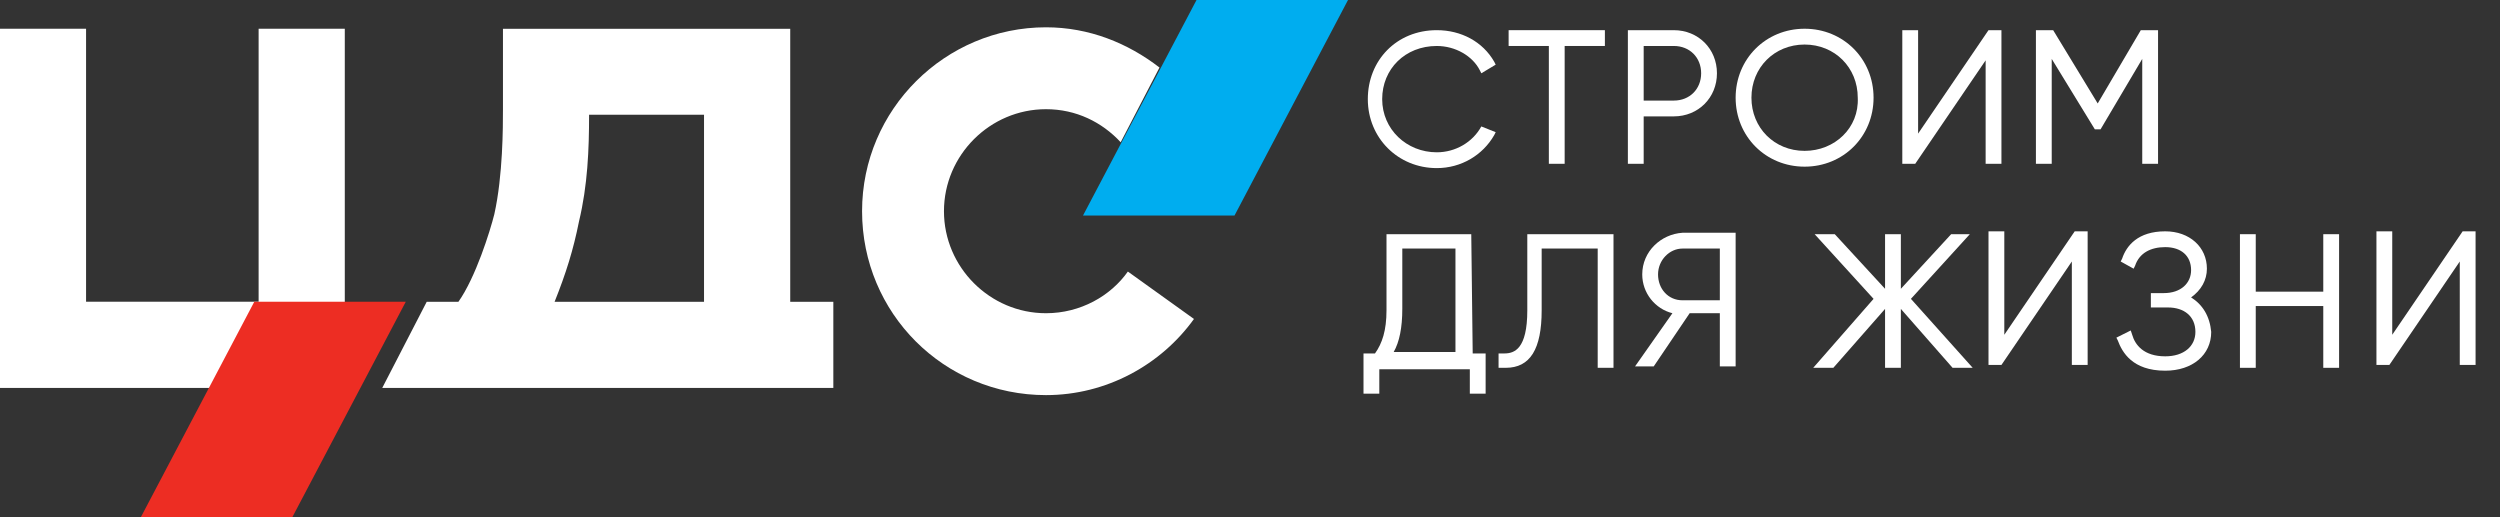 <svg xmlns="http://www.w3.org/2000/svg" xmlns:xlink="http://www.w3.org/1999/xlink" version="1.1" id="Layer_1" x="0px" y="0px" width="174px" height="36px" viewBox="0 0 174 36" style="enable-background:new 0 0 174 36;" xml:space="preserve" role="img" aria-labelledby="svg-gnso44bsxt-title"><rect x="0" y="0" width="174" height="36" fill="#333333" stroke="none"/><title id="svg-gnso44bsxt-title"></title><g><g id="text"><path class="promo-white" style="fill:#ffffff;" d="M103.1,8.8c-0.6,1.1-1.8,1.8-3.1,1.8c-2.1,0-3.8-1.6-3.8-3.7s1.6-3.7,3.8-3.7c1.3,0,2.5,0.7,3,1.7 l0.1,0.2l1-0.6L104,4.3c-0.8-1.4-2.3-2.2-4-2.2c-2.8,0-4.8,2.1-4.8,4.8s2.1,4.8,4.8,4.8c1.7,0,3.2-0.9,4-2.3l0.1-0.2L103.1,8.8 L103.1,8.8z"></path><polygon class="promo-white" style="fill:#ffffff;" points="107.8,11.4 108.9,11.4 108.9,3.2 111.7,3.2 111.7,2.1 105,2.1 105,3.2 107.8,3.2 "></polygon><path class="promo-white" style="fill:#ffffff;" d="M114.4,8.1h2.1c1.7,0,3-1.3,3-3s-1.3-3-3-3h-3.2v9.3h1.1V8.1z M114.4,3.2h2.1 c1.1,0,1.9,0.8,1.9,1.9S117.6,7,116.5,7h-2.1V3.2z"></path><path class="promo-white" style="fill:#ffffff;" d="M130.4,6.8c0-2.7-2.1-4.8-4.8-4.8s-4.8,2.1-4.8,4.8s2.1,4.8,4.8,4.8 C128.3,11.6,130.4,9.5,130.4,6.8z M125.6,10.5c-2.1,0-3.7-1.6-3.7-3.7s1.6-3.7,3.7-3.7s3.7,1.6,3.7,3.7 C129.4,8.9,127.7,10.5,125.6,10.5z"></path><polygon class="promo-white" style="fill:#ffffff;" points="139.3,11.4 139.3,2.1 138.4,2.1 133.5,9.3 133.5,2.1 132.4,2.1 132.4,11.4 133.3,11.4 138.2,4.2 138.2,11.4 "></polygon><polygon class="promo-white" style="fill:#ffffff;" points="149.1,11.4 150.2,11.4 150.2,2.1 149,2.1 146,7.2 142.9,2.1 141.7,2.1 141.7,11.4 142.8,11.4 142.8,4.1 145.8,9 146.2,9 149.1,4.1 "></polygon><path class="promo-white" style="fill:#ffffff;" d="M102.4,16.3h-5.9v5.3c0,1.4-0.3,2.3-0.8,3h-0.8v2.8H96v-1.7h6.3v1.7h1.1v-2.8h-0.9L102.4,16.3 L102.4,16.3z M101.3,17.3v7.2H97c0.4-0.7,0.6-1.7,0.6-3v-4.2H101.3z"></path><path class="promo-white" style="fill:#ffffff;" d="M106.3,21.6c0,2.7-0.9,3-1.6,3c-0.1,0-0.2,0-0.2,0h-0.2v1h0.2c0.1,0,0.2,0,0.3,0 c1.7,0,2.5-1.3,2.5-4v-4.3h3.9v8.3h1.1v-9.3h-6L106.3,21.6z"></path><path class="promo-white" style="fill:#ffffff;" d="M114.3,19.1c0,1.3,0.9,2.4,2.1,2.7l-2.6,3.7h1.3l2.5-3.7h2.1v3.7h1.1v-9.3h-3.7 C115.6,16.3,114.3,17.5,114.3,19.1z M117.1,17.3h2.6v3.6h-2.6c-1,0-1.7-0.8-1.7-1.8S116.2,17.3,117.1,17.3z"></path><polygon class="promo-white" style="fill:#ffffff;" points="137.1,16.3 135.8,16.3 132.3,20.1 132.3,16.3 131.2,16.3 131.2,20.1 127.7,16.3 126.3,16.3 130.4,20.8 126.2,25.6 127.6,25.6 131.2,21.5 131.2,25.6 132.3,25.6 132.3,21.5 135.9,25.6 137.3,25.6 133,20.8 "></polygon><path class="promo-white" style="fill:#ffffff;" d="M152.5,20.7c0.7-0.5,1.1-1.2,1.1-2c0-1.5-1.2-2.6-2.9-2.6c-1.9,0-2.7,1-3,1.9l-0.1,0.2l0.9,0.5 l0.1-0.2c0.3-0.9,1.1-1.3,2.1-1.3c1.1,0,1.8,0.6,1.8,1.6c0,0.9-0.7,1.6-1.9,1.6h-0.9v1h1.2c1.1,0,1.9,0.6,1.9,1.7 c0,1-0.8,1.7-2.1,1.7c-1.5,0-2.1-0.8-2.3-1.5l-0.1-0.3l-1,0.5l0.1,0.2c0.3,0.8,1,2.1,3.3,2.1c1.9,0,3.2-1.1,3.2-2.7 C153.8,22,153.3,21.2,152.5,20.7z"></path><polygon class="promo-white" style="fill:#ffffff;" points="161.7,20.3 157,20.3 157,16.3 155.9,16.3 155.9,25.6 157,25.6 157,21.3 161.7,21.3 161.7,25.6 162.8,25.6 162.8,16.3 161.7,16.3 "></polygon><polygon class="promo-white" style="fill:#ffffff;" points="145.3,25.4 145.3,16.1 144.4,16.1 139.5,23.3 139.5,16.1 138.4,16.1 138.4,25.4 139.3,25.4 144.2,18.2 144.2,25.4 "></polygon><polygon class="promo-white" style="fill:#ffffff;" points="172.3,25.4 172.3,16.1 171.4,16.1 166.5,23.3 166.5,16.1 165.4,16.1 165.4,25.4 166.3,25.4 171.2,18.2 171.2,25.4 "></polygon></g><g><path class="promo-white" style="fill:#ffffff;" d="M55,21.006V2.004H35.006v5.6c0,1.2,0,4.6-0.6,7.3c-0.3,1.2-1.3,4.4-2.5,6.1H29.7L26.604,27H58 v-5.993H55z M40.3,15.404c0.6-2.5,0.7-5,0.7-7.419h8v13.019H38.6C39.4,19.004,39.9,17.404,40.3,15.404z"></path><polygon class="promo-white" style="fill:#ffffff;" points="18,2 18,21 5.99,21 5.99,2 0,2 0,27 23.997,27 23.997,2 "></polygon><path class="promo-white" style="fill:#ffffff;" d="M72.8,21.8c-3.9,0-7.1-3.2-7.1-7.1s3.2-7.1,7.1-7.1c2.1,0,3.9,0.9,5.2,2.3l2.7-5.2 c-2.2-1.7-4.9-2.8-7.9-2.8c-7,0-12.8,5.7-12.8,12.8s5.7,12.8,12.8,12.8c4.2,0,8-2.1,10.3-5.3l-4.6-3.3 C77.3,20.6,75.2,21.8,72.8,21.8z"></path><polygon style="fill:#ED2D23;" points="20.343,36 9.8,36 17.7,21 28.243,21 "></polygon><polygon style="fill:#00ADEF;" points="85.922,15 75.378,15 83.278,0 93.822,0 "></polygon></g></g></svg>